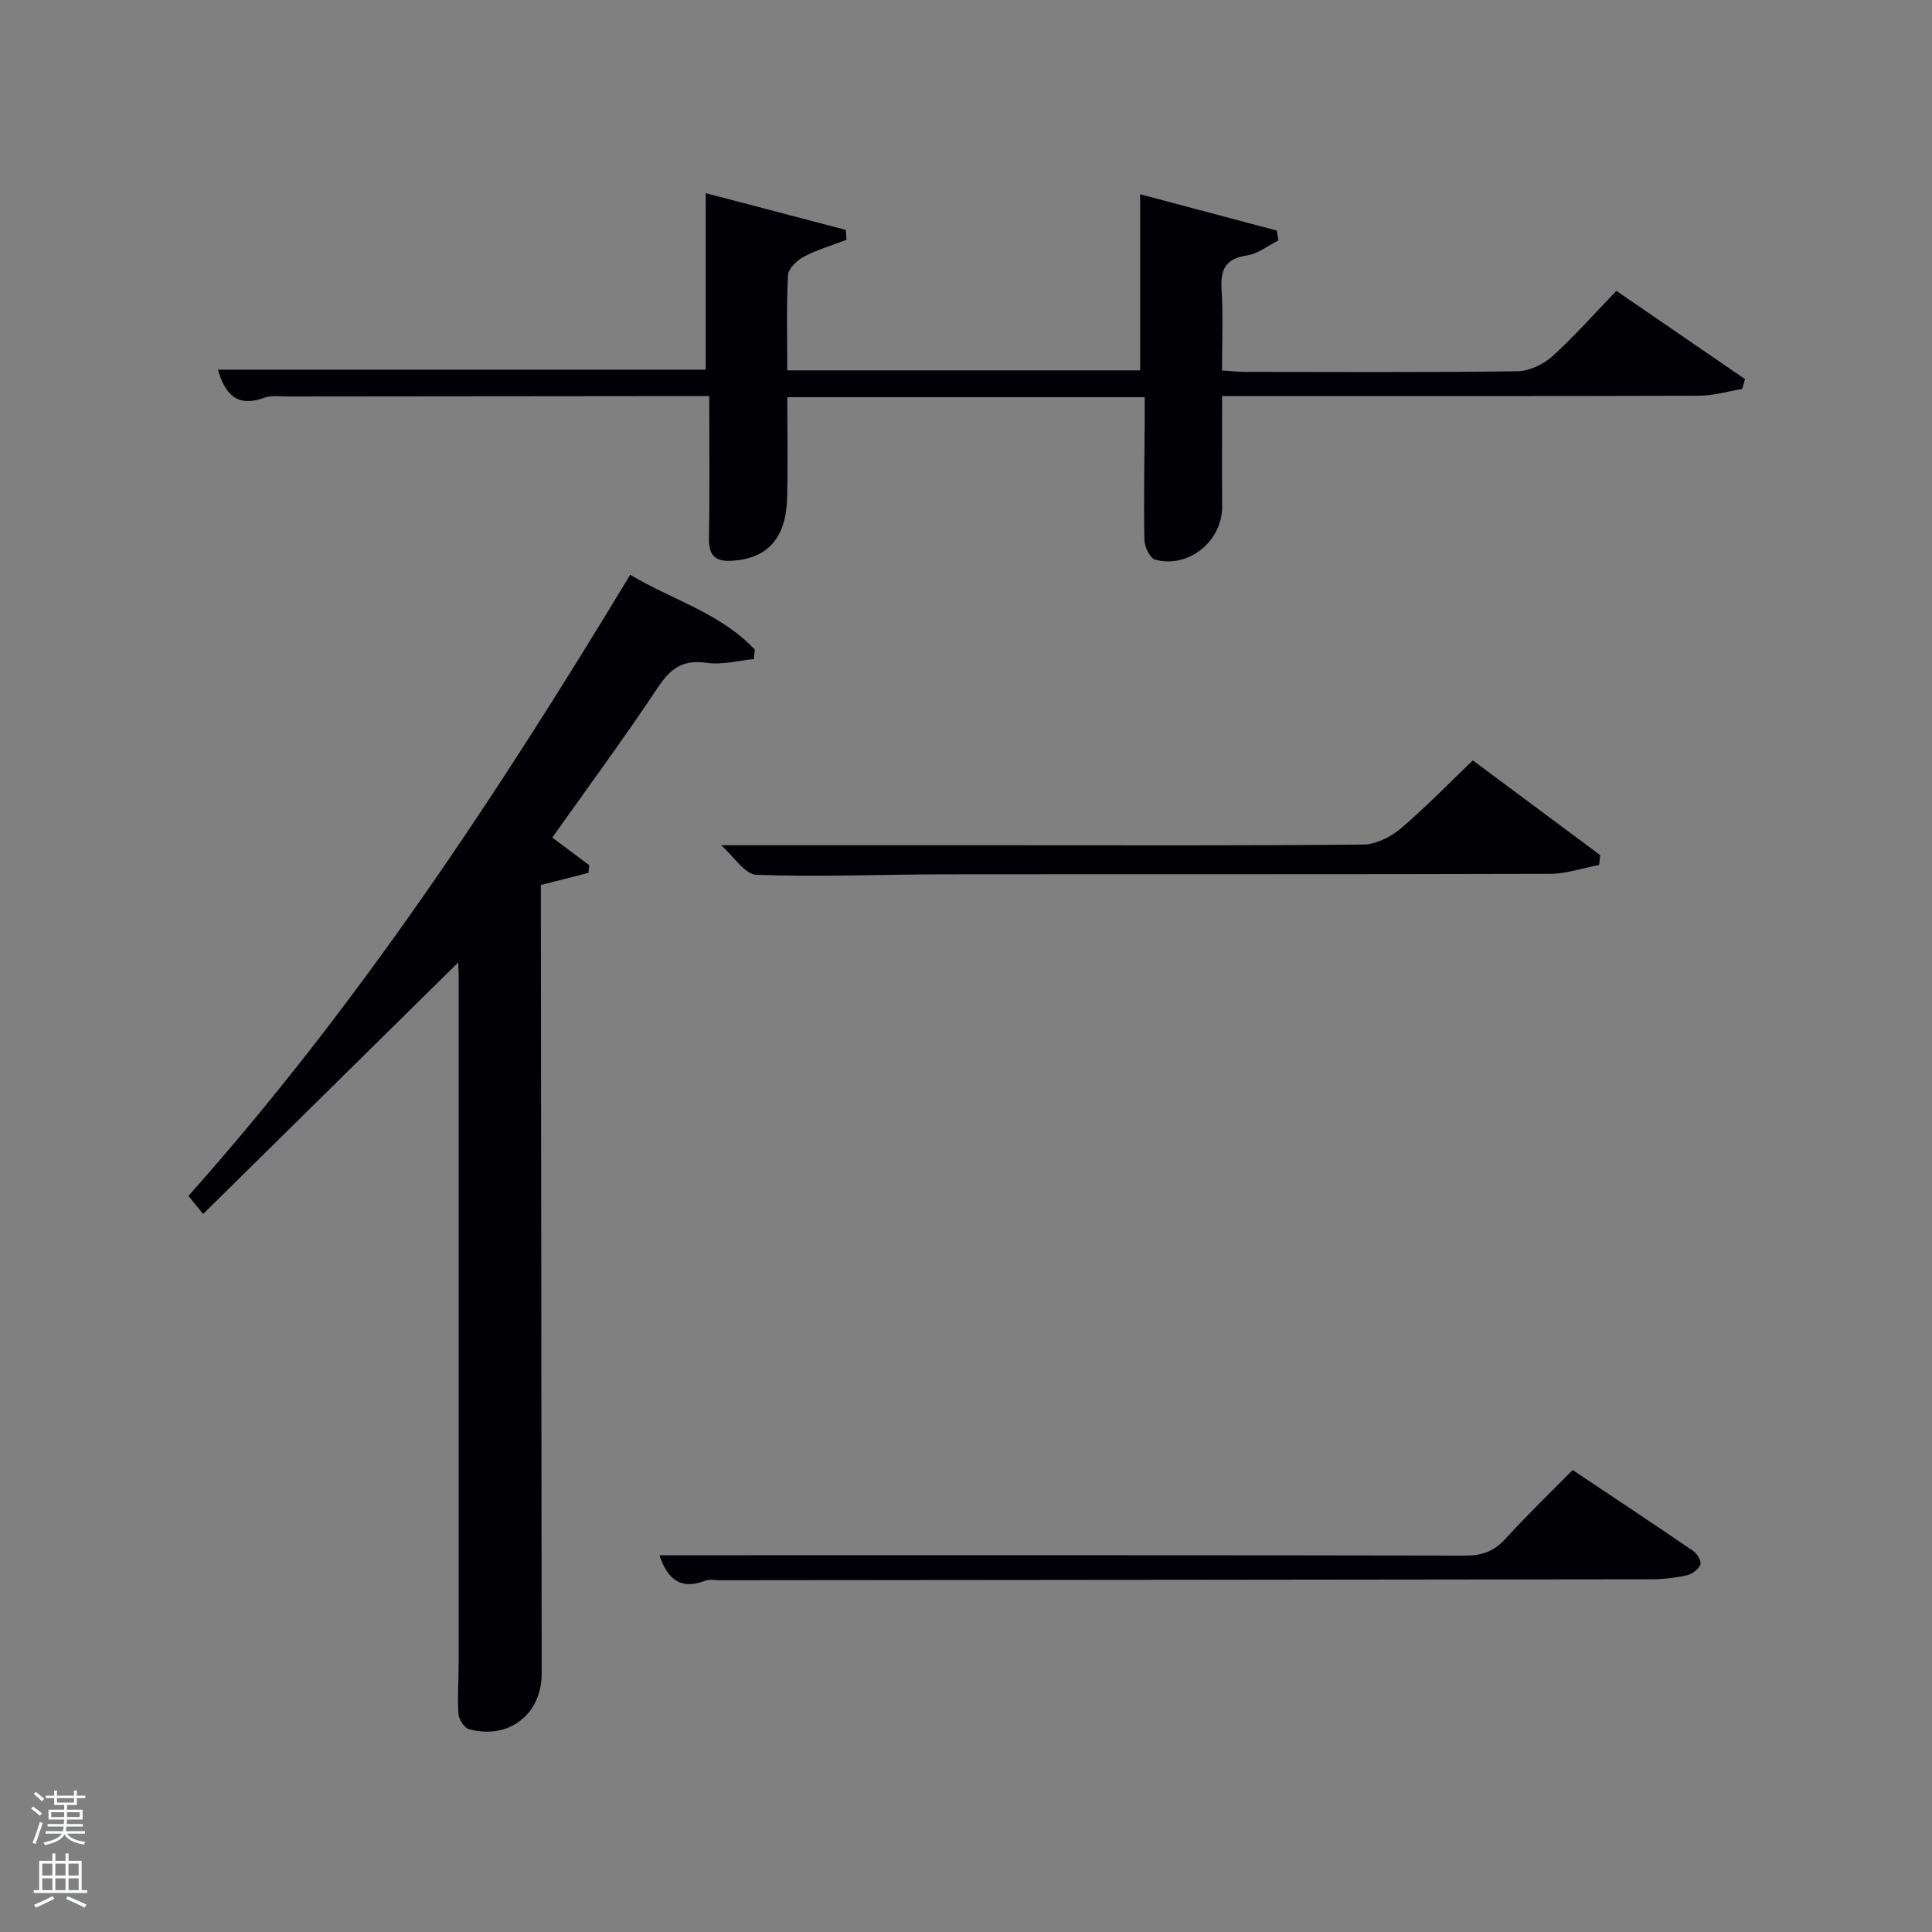 <svg enable-background="new 0 0 400 400" viewBox="0 0 400 400" xmlns="http://www.w3.org/2000/svg"><rect x="0" y="0" width="400" height="400" fill="#808080" stroke="none"/><path d="m6.44 374.46.42-.45c.65.47 1.27.95 1.85 1.44l-.45.49c-.65-.56-1.25-1.06-1.82-1.48m.93 7.33-.63-.26c.55-1.36 1.05-2.8 1.52-4.33.19.1.38.19.59.27-.46 1.29-.95 2.73-1.48 4.32m-.38-10.38.44-.42c.43.34 1.01.82 1.74 1.44l-.49.49c-.53-.51-1.09-1.01-1.69-1.51m2.5.35h1.72v-1.04h.59v1.04h3.52v-1.04h.59v1.04h1.75v.53h-1.75v1.42h-2.03v.97h3.22v2.03h-3.24c0 .35-.01.66-.03.93h3.32v.53h-3.37c-.03.27-.08.58-.15.94h3.96v.53h-3.71c.67.92 1.93 1.48 3.79 1.68-.13.24-.23.44-.29.59-2.13-.38-3.48-1.08-4.04-2.12-.43.97-1.77 1.72-4.03 2.23-.09-.19-.2-.37-.33-.55 2.1-.42 3.37-1.03 3.81-1.83h-3.36v-.53h3.58c.08-.29.13-.61.16-.94h-3.33v-.53h3.39c.02-.27.04-.58.04-.93h-3.23v-2.03h3.25v-.97h-2.07v-1.42h-1.73zm1.12 3.44v1h2.65c.01-.3.02-.44.02-.4v-.25-.35zm1.19-2h3.52v-.91h-3.52zm4.71 2h-2.63v.59c0 .15-.01.28-.01.4h2.64z" fill="#fafbfc"/><path d="m13.56 383.74h.63v1.52h2.72v6.07h1.13v.6h-11.06v-.6h1.13v-6.07h2.73v-1.52h.63v1.52h2.1v-1.52zm-2.69 8.83.38.56c-1.24.63-2.53 1.25-3.85 1.85-.1-.21-.21-.42-.34-.63 1.36-.55 2.63-1.15 3.81-1.78m-2.13-4.27h2.1v-2.45h-2.1zm0 3.04h2.1v-2.46h-2.1zm2.72-3.04h2.1v-2.45h-2.1zm0 3.04h2.1v-2.46h-2.1zm6.07 3.6c-1.41-.71-2.7-1.3-3.86-1.78l.35-.56c1.45.62 2.75 1.19 3.88 1.72zm-1.25-9.09h-2.1v2.45h2.1zm-2.09 5.49h2.1v-2.46h-2.1z" fill="#fafbfc"/><g fill="#010105"><path d="m94.85 199.28c-17.55 17.31-34.82 34.34-52.79 52.06-1.56-1.92-2.32-2.85-3.05-3.74 35.25-39.55 64.06-83.26 91.47-128.6 8.6 5.17 18.68 7.9 25.8 15.5-.07.65-.14 1.3-.21 1.96-3.26.31-6.61 1.24-9.75.78-4.85-.72-7.45 1.07-10.07 5.02-6.99 10.53-14.5 20.7-21.91 31.15 2.55 1.9 5.1 3.81 7.65 5.71-.05.53-.1 1.07-.16 1.6-3.02.77-6.04 1.54-9.85 2.51v5.32c.06 52.64.12 105.29.17 157.93.01 8.44-6.81 13.78-15.04 11.53-.98-.27-2.11-2-2.19-3.12-.24-3.48.04-6.99.04-10.48.01-47.31.01-94.63 0-141.94.03-1.13-.06-2.24-.11-3.19z"/><path d="m334.65 60.22c9.34 6.41 17.99 12.34 26.64 18.27-.2.68-.39 1.37-.59 2.05-2.98.48-5.96 1.38-8.94 1.39-30.82.1-61.64.06-92.47.06-1.83 0-3.66 0-6.27 0 0 7.72-.04 15.3.01 22.88.05 7.14-6.95 12.9-13.87 10.99-1.07-.29-2.2-2.64-2.22-4.05-.16-8.16.01-16.32.06-24.49.01-1.62 0-3.24 0-5.09-24.75 0-49.01 0-74 0 0 6.91.13 13.84-.03 20.76-.2 8.4-3.99 12.56-11.19 13.1-3.66.27-5.07-.99-5-4.76.18-9.61.06-19.23.06-29.33-1.43 0-2.55 0-3.67 0-27.82.02-55.65.04-83.47.08-1.66 0-3.48-.28-4.97.27-5.81 2.12-8.19-.93-9.61-5.82h100.99c0-11.88 0-23.9 0-36.54 9.26 2.43 19.14 5.02 29.01 7.61.04.69.09 1.38.13 2.06-2.95 1.13-6.03 2.02-8.81 3.48-1.42.75-3.22 2.46-3.29 3.82-.34 6.44-.15 12.92-.15 19.72h73.06c0-12.13 0-24.14 0-36.46 9.06 2.41 18.68 4.96 28.3 7.52.1.68.2 1.37.31 2.05-2.15 1.07-4.22 2.75-6.48 3.09-4.47.66-5.54 2.92-5.28 7.09.35 5.44.09 10.93.09 16.73 1.75.11 3.19.29 4.63.29 18.83.02 37.65.12 56.48-.12 2.45-.03 5.36-1.38 7.23-3.05 4.56-4.12 8.64-8.76 13.31-13.6z"/><path d="m136.53 322h18.54c49.46 0 98.92-.03 148.37.07 3.46.01 5.92-.92 8.24-3.47 4.36-4.79 9.04-9.29 13.92-14.25 8.51 5.69 16.79 11.17 24.99 16.78.81.55 1.72 2.16 1.46 2.81-.41.98-1.72 1.97-2.81 2.21-2.41.53-4.92.82-7.39.82-64.28.09-128.56.14-192.83.2-1 0-2.1-.24-2.98.09-5.77 2.23-8.09-1.14-9.51-5.26z"/><path d="m149.3 175h58.46c24.81 0 49.63.1 74.44-.14 2.6-.03 5.64-1.5 7.69-3.23 5.18-4.38 9.92-9.3 15.04-14.2 8.63 6.42 17.5 13.02 26.38 19.62-.08.68-.15 1.35-.23 2.03-3.38.64-6.75 1.83-10.13 1.84-41.8.13-83.6.05-125.4.1-12.98.02-25.98.56-38.94.1-2.42-.09-4.71-3.84-7.31-6.12z"/></g></svg>